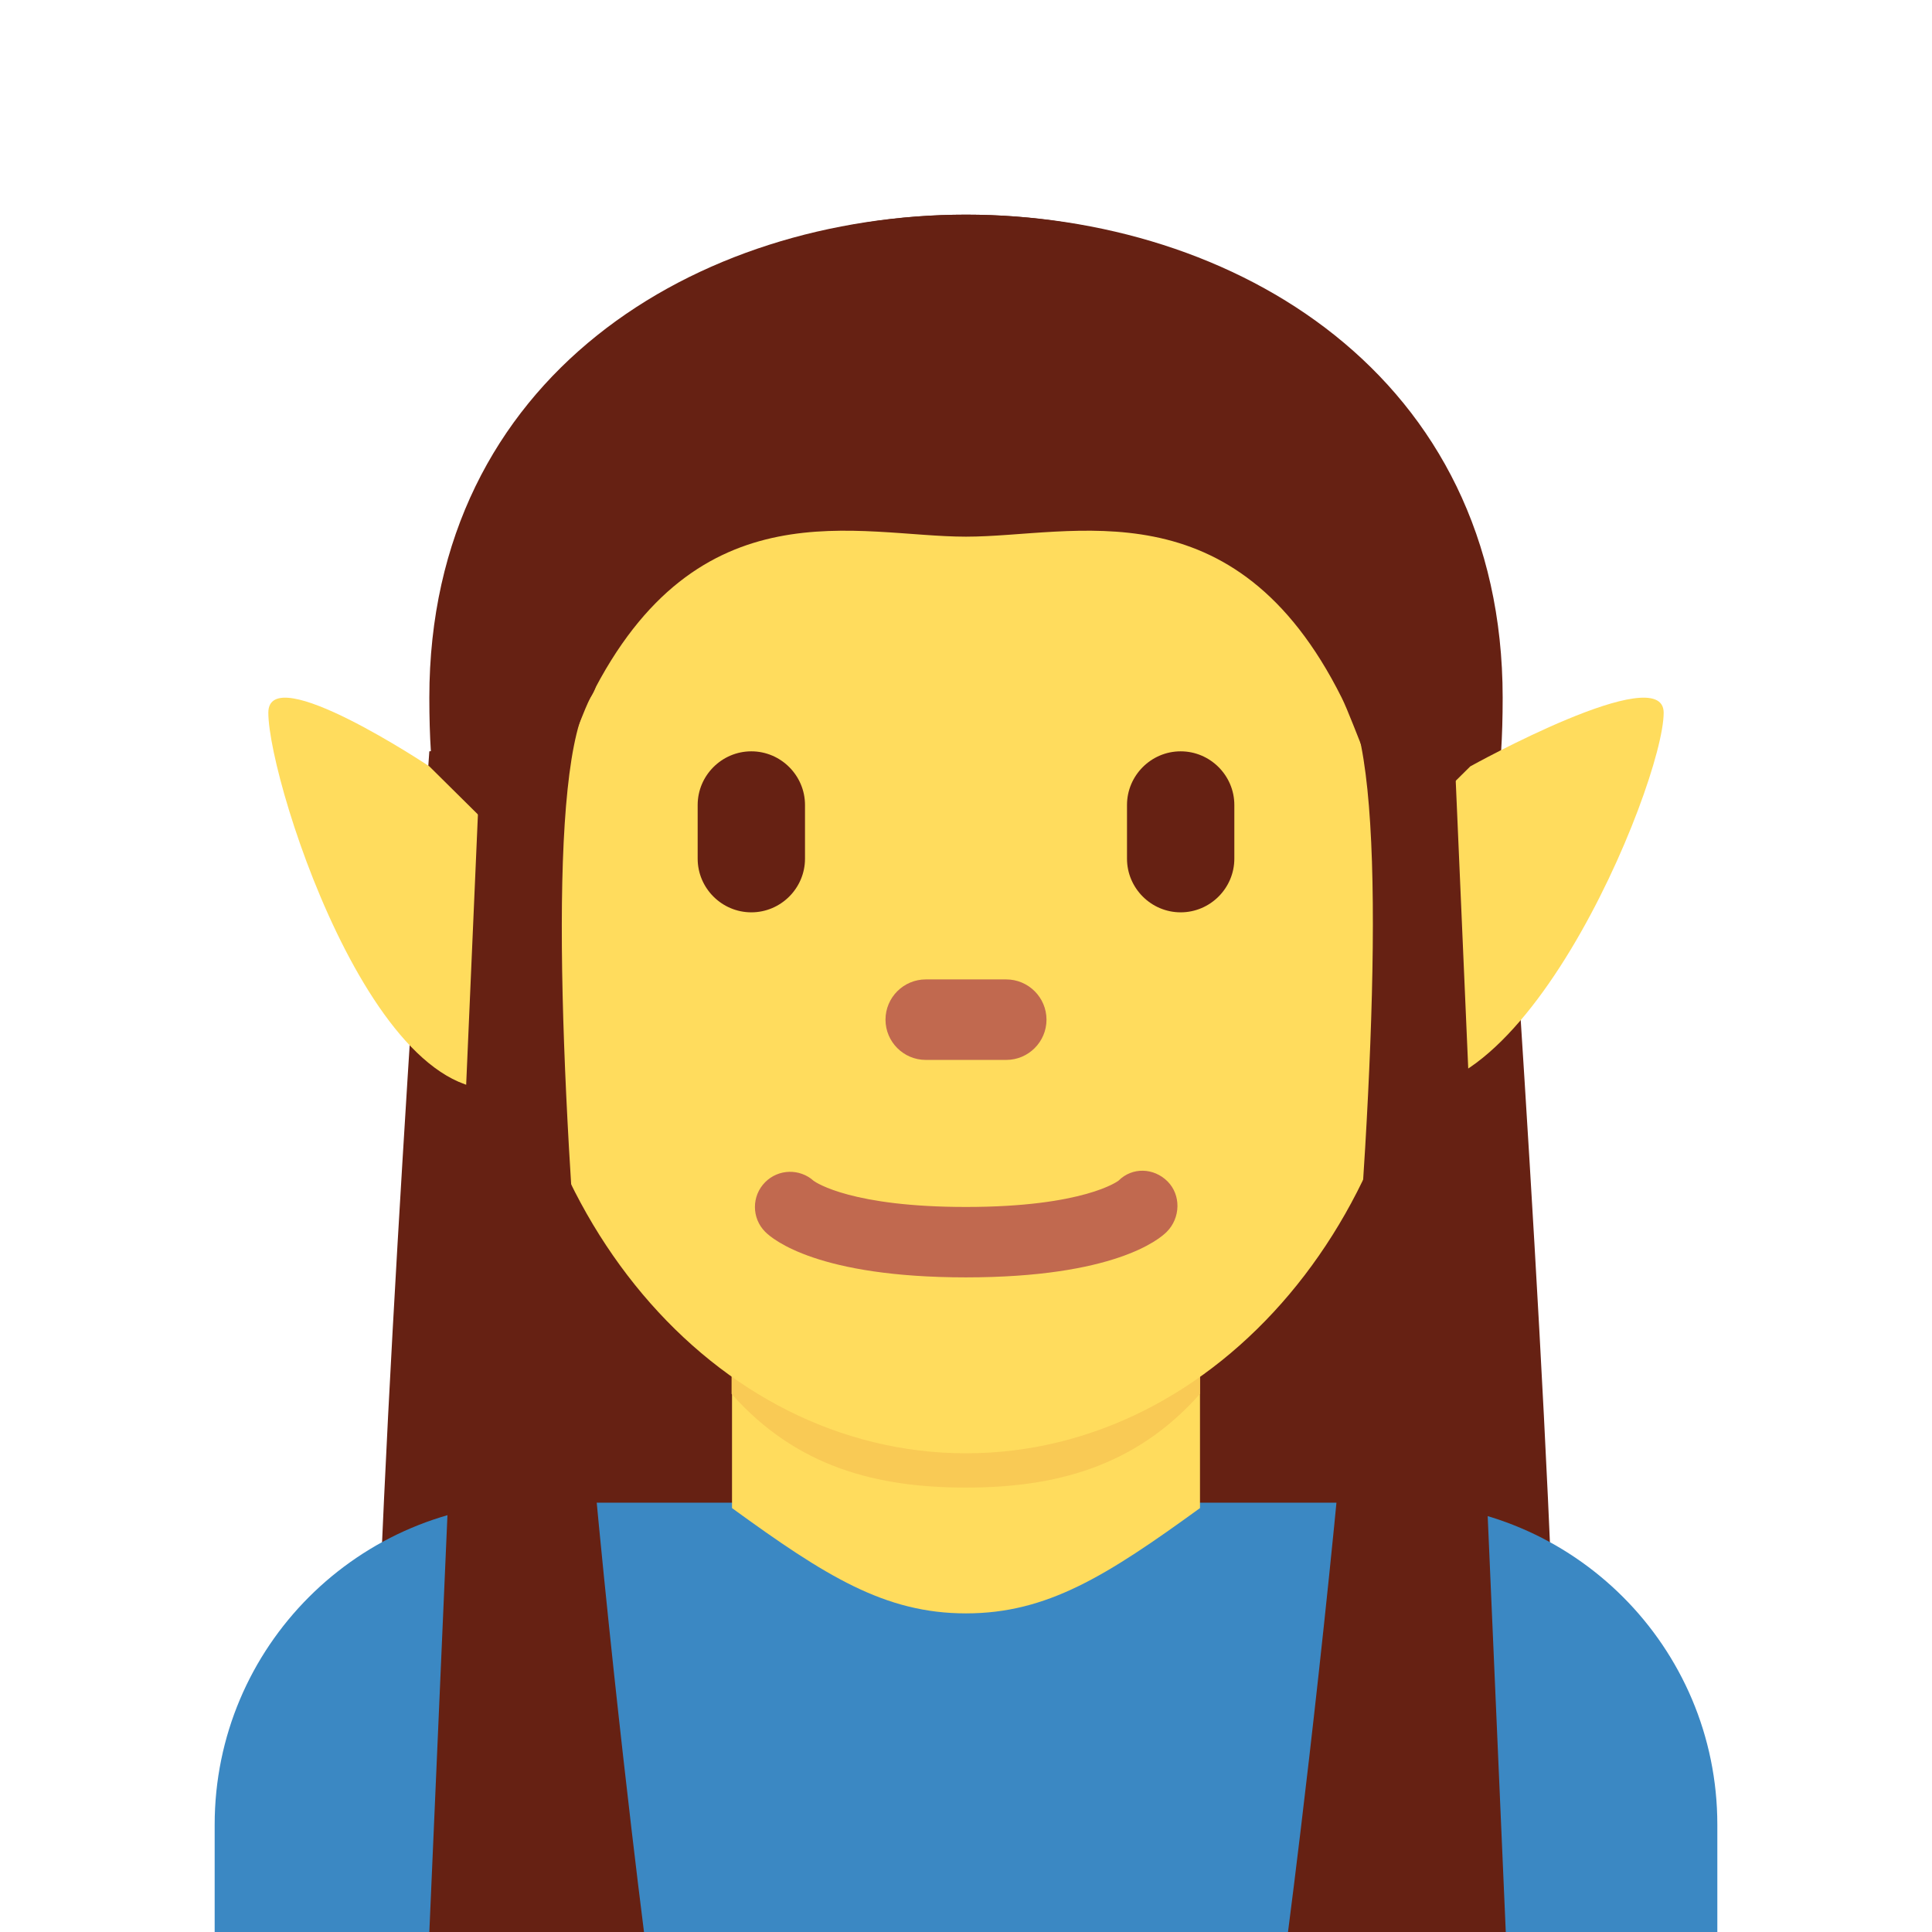 <svg viewBox="0 0 36 36" xmlns="http://www.w3.org/2000/svg"><path d="m8 14s-1 14-1 19h11v-20zm20 0s1 14 1 19h-11v-20z" fill="#662113"/><path d="m18 12v-8c-5 0-10 3-10 9s2.553.894 3 0c2-4 5-1 7-1zm0 0v-8c5 0 10 3 10 9s-2.553.894-3 0c-2-4-5-1-7-1z" fill="#662113"/><path d="m32 36v-2c0-3.313-2.687-6-6-6h-16c-3.313 0-6 2.687-6 6v2z" fill="#3b88c3"/><path d="m13.64 28.101c1.744 1.267 2.848 1.962 4.36 1.962 1.511 0 2.616-.696 4.36-1.962v-3.811h-8.72z" fill="#ffdc5d"/><path d="m13.632 25.973c1.216 1.374 2.724 1.746 4.364 1.746 1.639 0 3.147-.372 4.364-1.746v-3.491h-8.728z" fill="#f9ca55"/><path d="m9.478 16.96c0-5.589 3.816-10.121 8.522-10.121s8.522 4.531 8.522 10.121c0 5.589-3.816 10.12-8.522 10.12s-8.522-4.531-8.522-10.12z" fill="#ffdc5d"/><path d="m18 23.802c-2.754 0-3.6-.706-3.741-.848-.256-.256-.256-.671 0-.927.248-.248.645-.255.902-.024.052.038.721.487 2.839.487 2.2 0 2.836-.485 2.842-.49.255-.255.656-.243.913.013.256.256.242.684-.014.94-.141.143-.987.849-3.741.849z" fill="#c1694f"/><path d="m14 17c-.55 0-1-.45-1-1v-1c0-.55.45-1 1-1s1 .45 1 1v1c0 .55-.45 1-1 1zm8 0c-.55 0-1-.45-1-1v-1c0-.55.45-1 1-1s1 .45 1 1v1c0 .55-.45 1-1 1z" fill="#662113"/><path d="m18.75 19.75h-1.5c-.413 0-.75-.337-.75-.75s.337-.75.75-.75h1.5c.413 0 .75.337.75.75s-.337.75-.75.75z" fill="#c1694f"/><path d="m8 14.28 1.868 1.849s1.192 3.401 0 3.997c-2.664 1.331-4.868-5.514-4.868-6.846 0-1 3 1 3 1zm19.397 0-1.868 1.849s-1.192 3.401 0 3.997c2.665 1.331 5.471-5.514 5.471-6.846 0-1-3.603 1-3.603 1z" fill="#ffdc5d"/><g fill="#662113"><path d="m18 4c-5 0-9 3-9 9s1.553.894 2 0c2-4 5-3 7-3s5-1 7 3c.447.894 2 6 2 0s-4-9-9-9z"/><path d="m9 13-1 23h4s-2.627-20.484-1-23c.698-1.08-2 0-2 0zm18.058 0 1 23h-4.058s2.685-20.484 1.058-23c-.698-1.08 2 0 2 0z"/></g></svg>